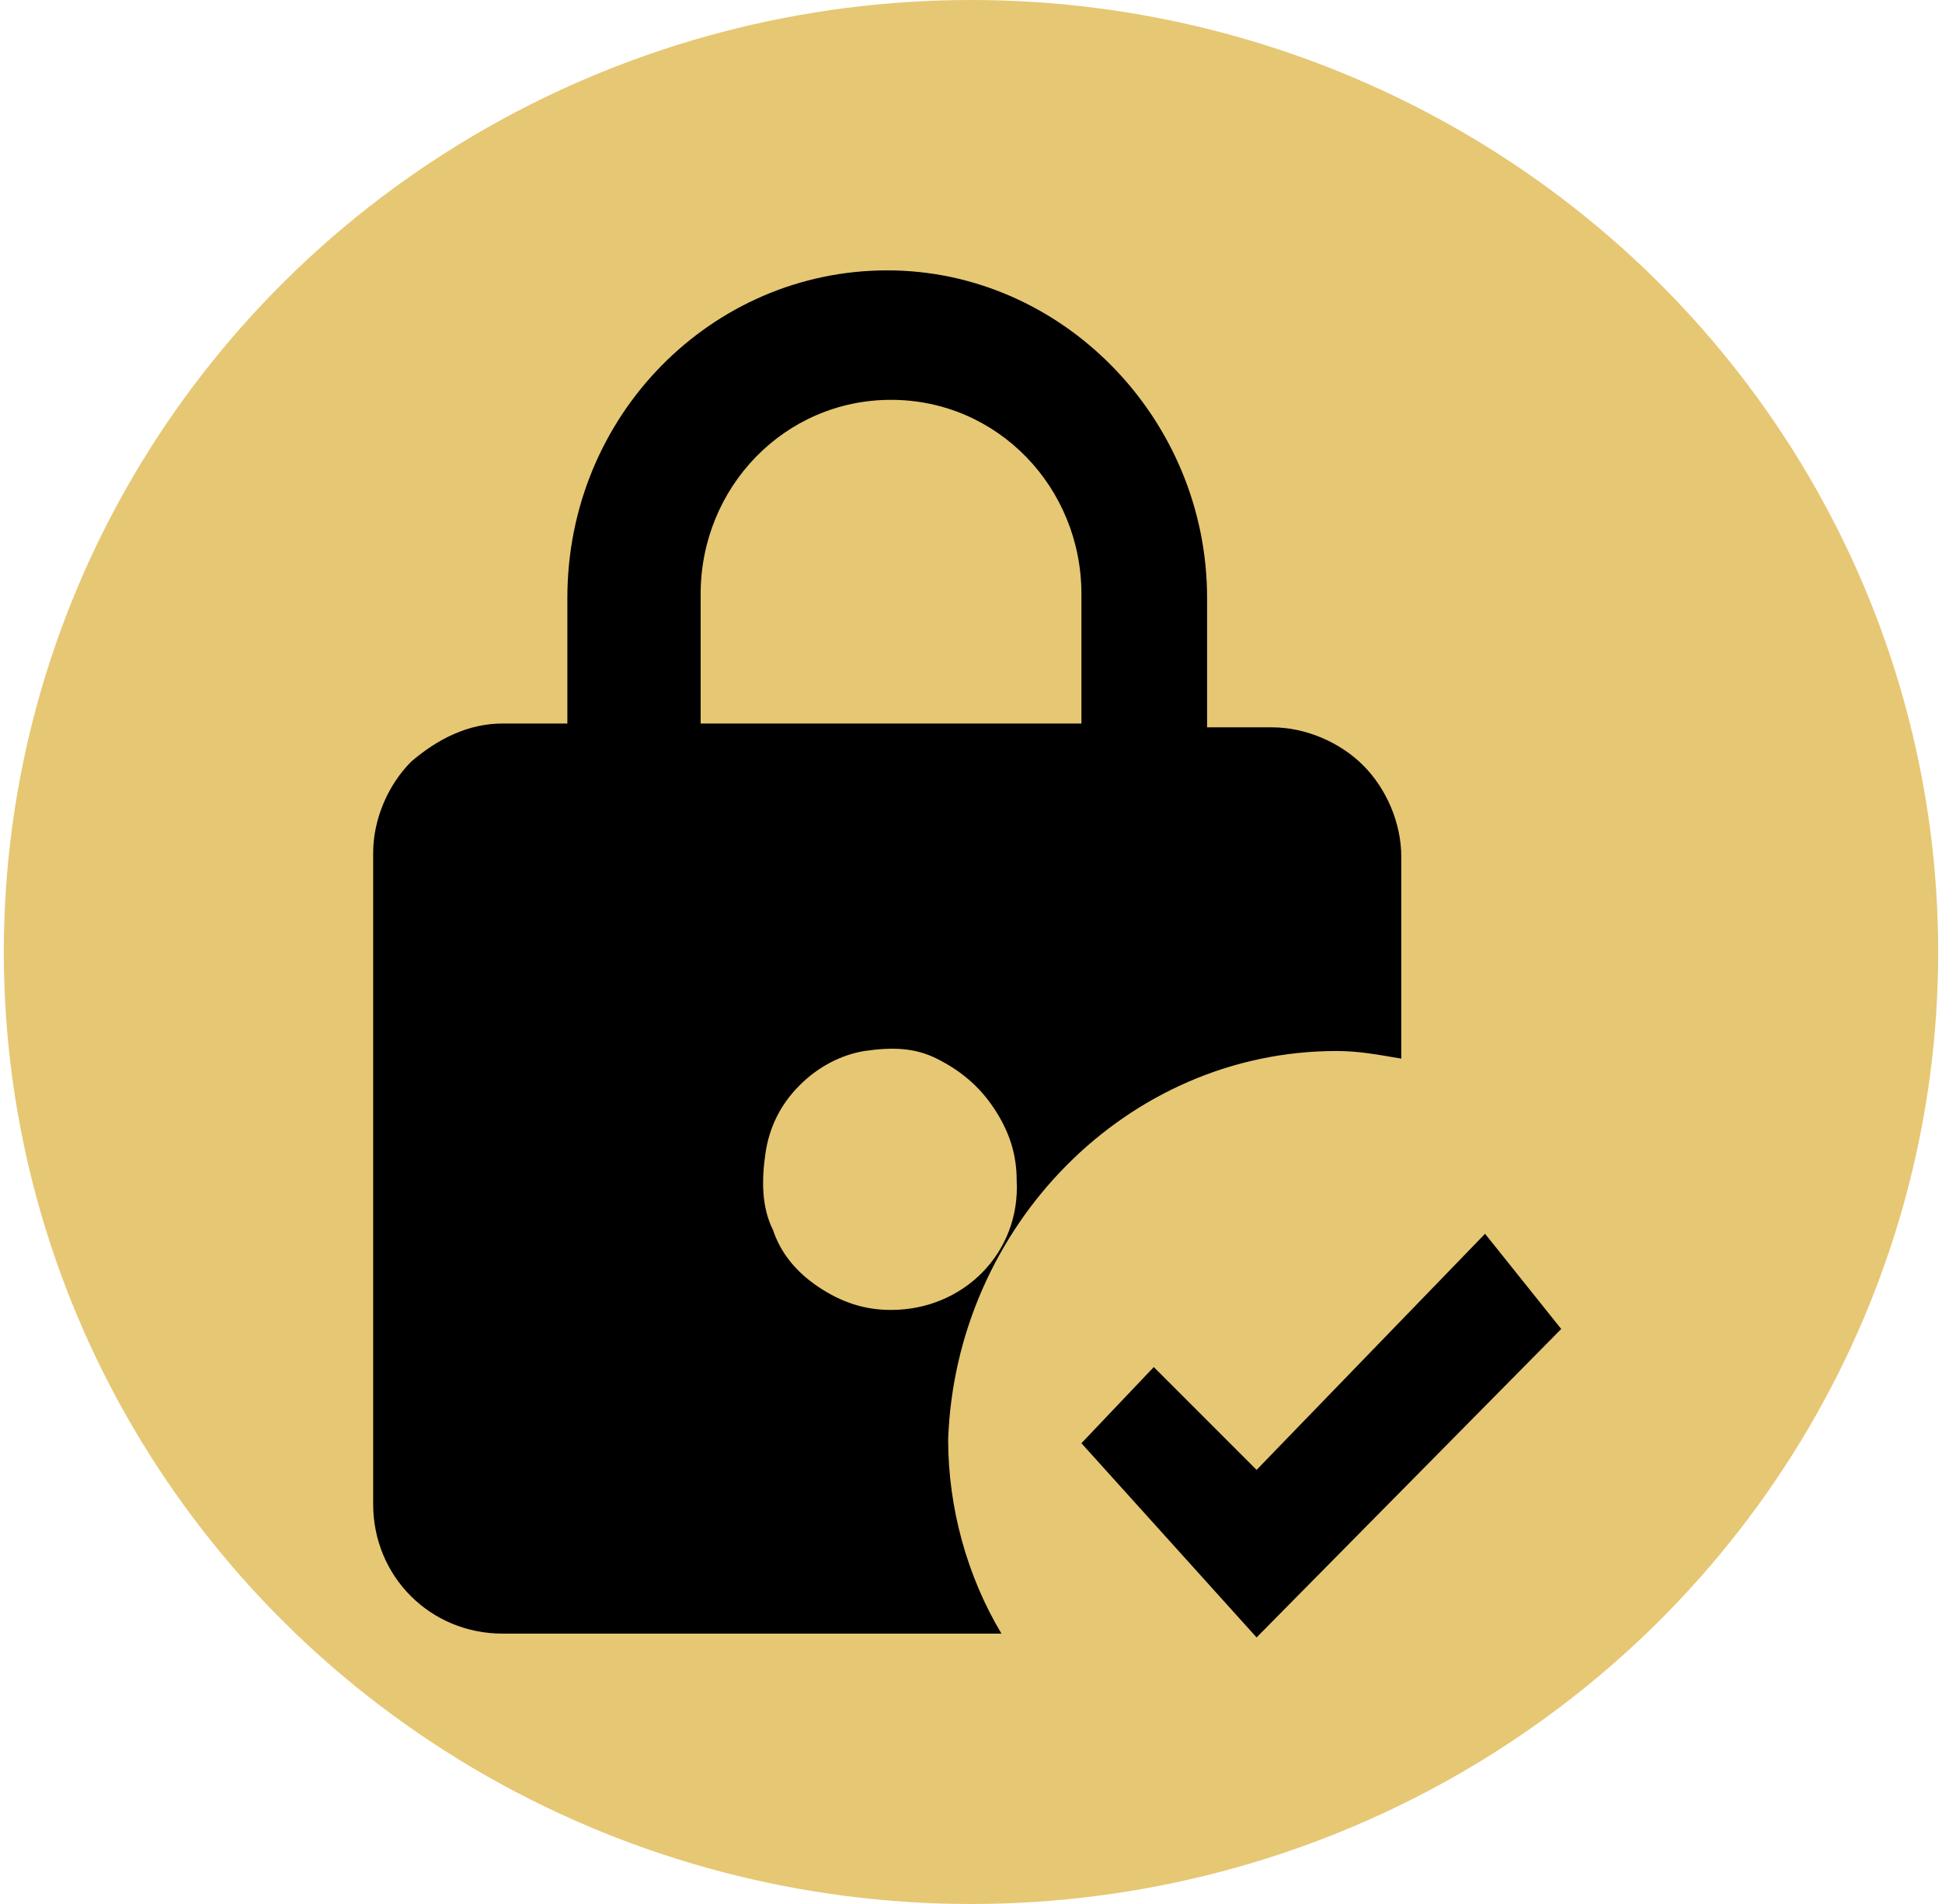 <?xml version="1.0" encoding="utf-8"?>
<!-- Generator: Adobe Illustrator 25.0.0, SVG Export Plug-In . SVG Version: 6.00 Build 0)  -->
<svg version="1.1" id="Layer_1" xmlns="http://www.w3.org/2000/svg" xmlns:xlink="http://www.w3.org/1999/xlink" x="0px" y="0px"
	 viewBox="0 0 51 50" style="enable-background:new 0 0 51 50;" xml:space="preserve">
<style type="text/css">
	.st0{fill:#E6C773;}
</style>
<ellipse class="st0" cx="25.5" cy="25" rx="25.4" ry="25"/>
<path d="M35.1,27.6c0.6,0,1.1,0.1,1.7,0.2v-5.3c0-0.9-0.4-1.8-1-2.4s-1.5-1-2.4-1h-1.7v-3.4c0-4.7-3.8-8.6-8.4-8.6
	c-4.6,0-8.4,3.8-8.4,8.6V19h-1.7c-0.9,0-1.7,0.4-2.4,1c-0.6,0.6-1,1.5-1,2.4v17.1c0,1.9,1.5,3.4,3.4,3.4h13.1
	c-0.9-1.5-1.4-3.3-1.4-5.1C25.1,32.2,29.6,27.6,35.1,27.6z M18.4,15.6c0-2.8,2.2-5.1,5-5.1s5,2.3,5,5.1V19H18.4V15.6z M23.4,34.4
	c-0.7,0-1.3-0.2-1.9-0.6c-0.6-0.4-1-0.9-1.2-1.5c-0.3-0.6-0.3-1.3-0.2-2c0.1-0.7,0.4-1.3,0.9-1.8c0.5-0.5,1.1-0.8,1.7-0.9
	c0.7-0.1,1.3-0.1,1.9,0.2c0.6,0.3,1.1,0.7,1.5,1.3c0.4,0.6,0.6,1.2,0.6,1.9C26.8,32.9,25.3,34.4,23.4,34.4z M41,34.9L33,43l-4.6-5.1
	l1.9-2l2.7,2.7l6-6.2L41,34.9z"/>
</svg>
